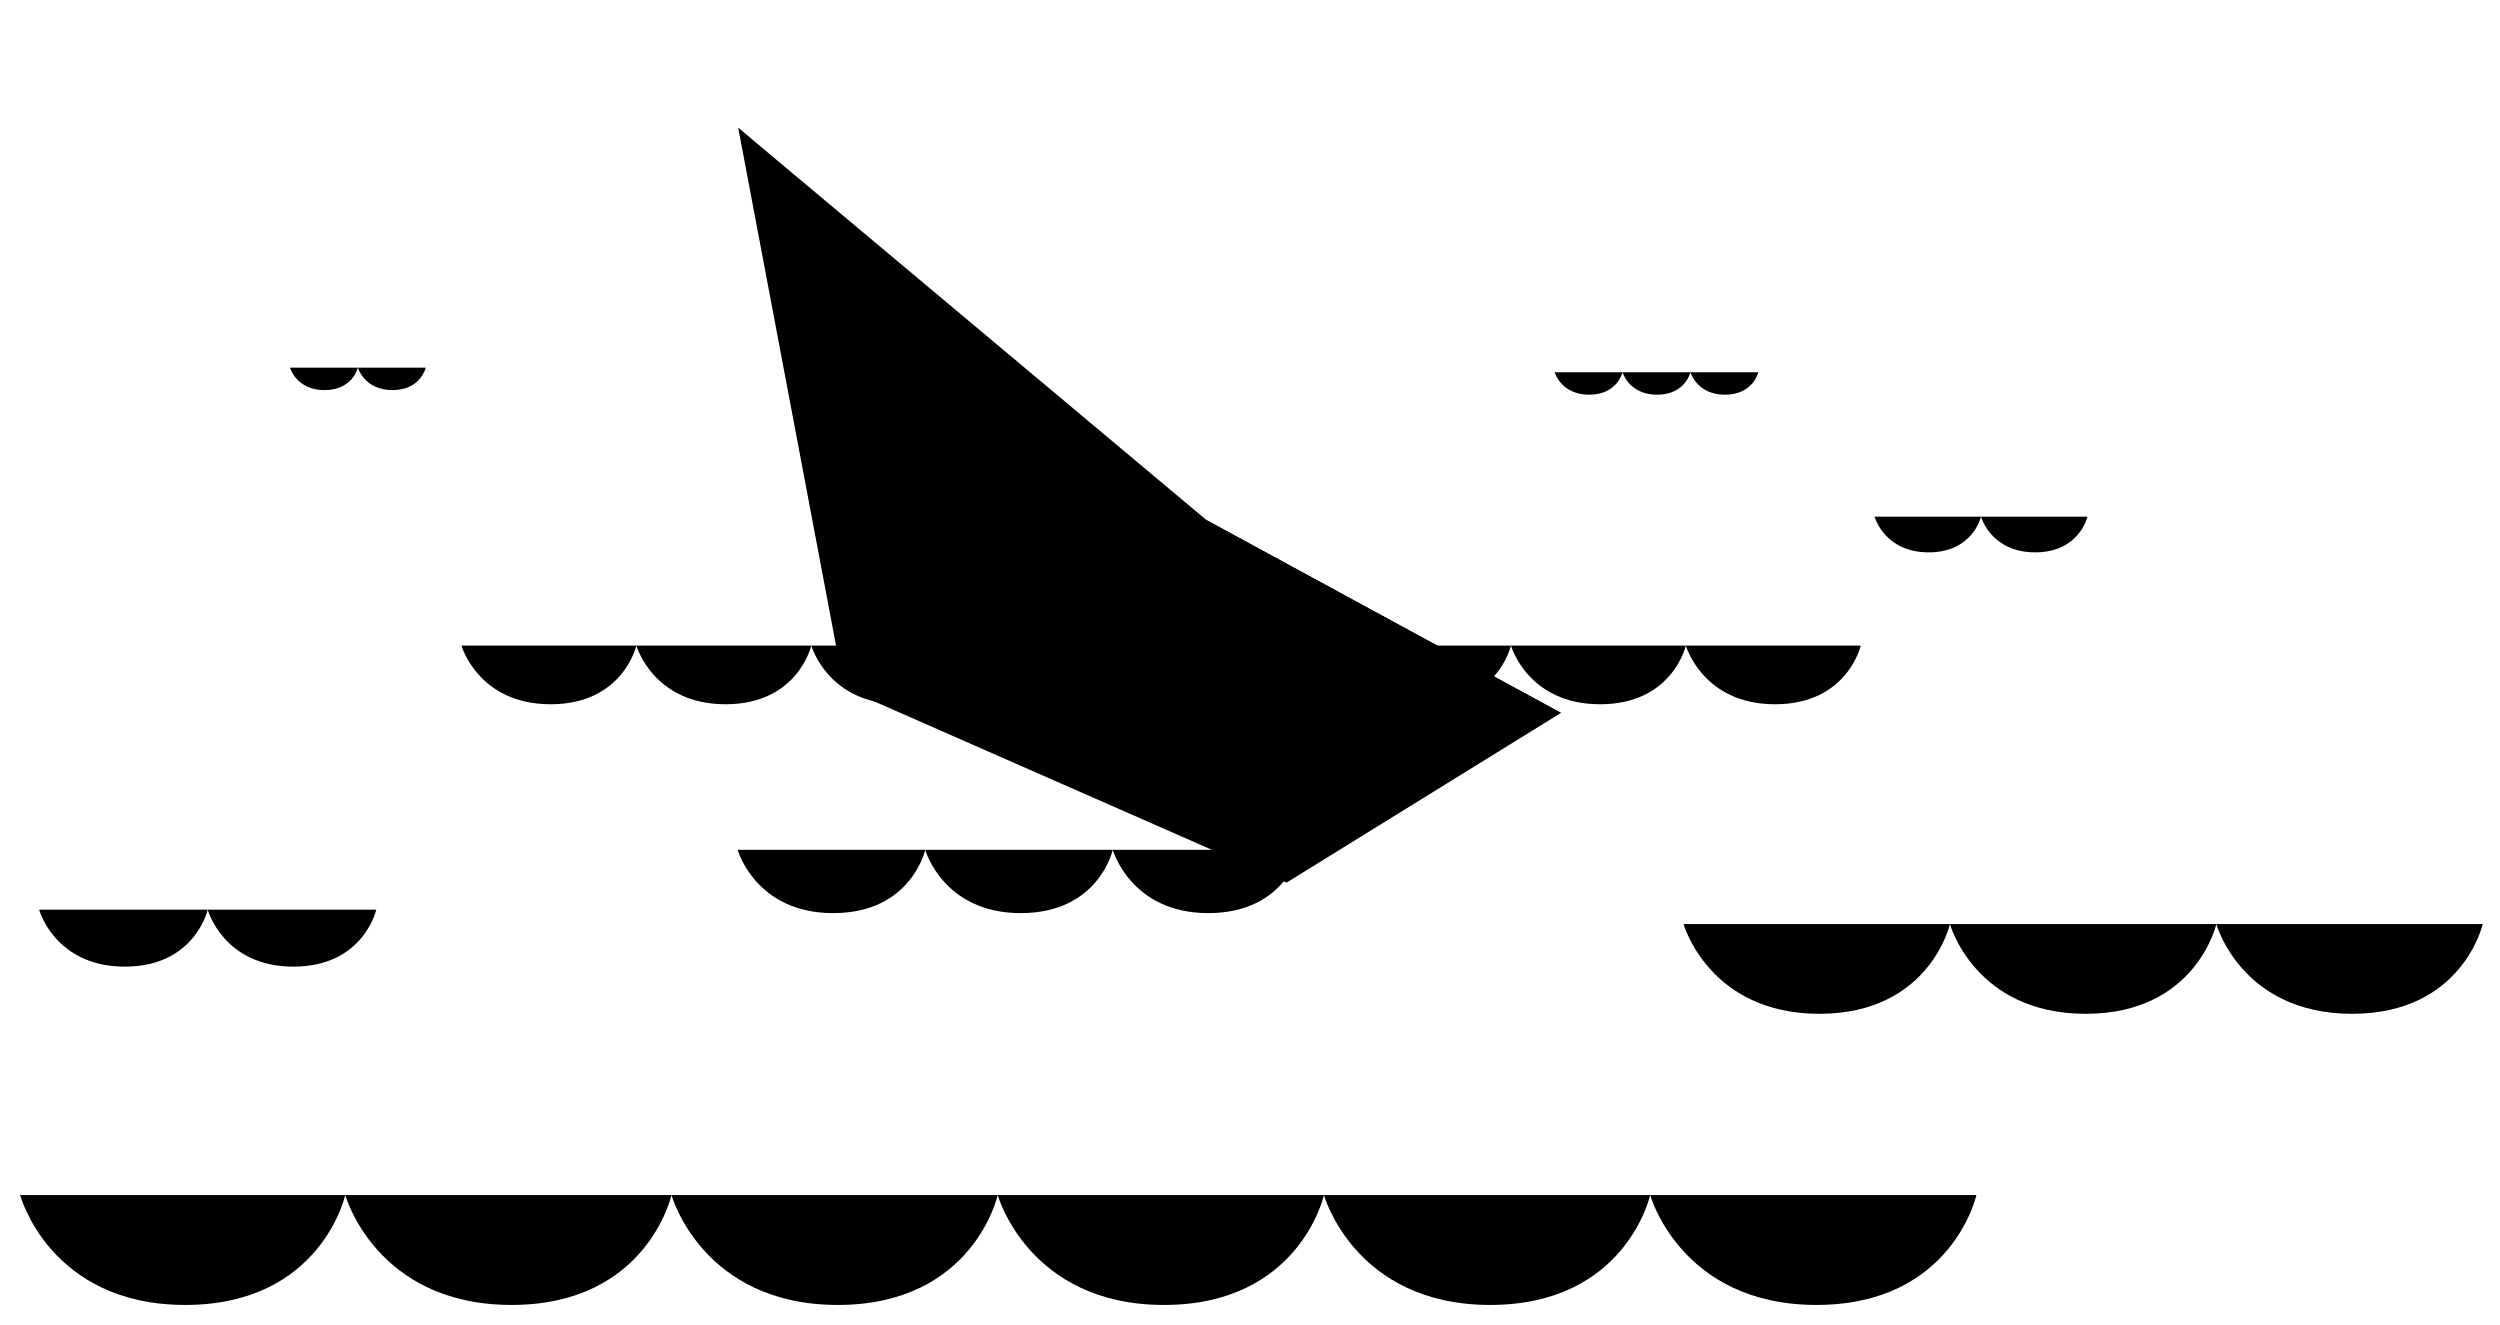 <svg
            version="1.1"
            xmlns="http://www.w3.org/2000/svg"
            xmlns:xlink="http://www.w3.org/1999/xlink"
            x="0px"
            y="0px"
            width="100%"
            height="100%"
            viewBox="0 0 434.5 230.2"
            style="enable-background: new 0 0 434.5 230.2"
            xml:space="preserve"
          >
            <g id="boat">
              <defs>
                <path
                  id="SVGID_1_"
                  d="M80.2,112.2c0,0,2.8,10.2,15.5,10.2s14.9-10.2,14.9-10.2s2.8,10.2,15.5,10.2s14.9-10.2,14.9-10.2
                                    s2.8,10.2,15.5,10.2s14.9-10.2,14.9-10.2s2.8,10.2,15.5,10.2s14.9-10.2,14.9-10.2s2.8,10.2,15.5,10.2s14.9-10.2,14.9-10.2
                                    s2.8,10.2,15.5,10.2c12.6,0,14.9-10.2,14.9-10.2s2.8,10.2,15.5,10.2s14.9-10.2,14.9-10.2s2.8,10.2,15.5,10.2
                                    s14.9-10.2,14.9-10.2V0H62.3v40L80.2,112.2z"
                ></path>
              </defs>
              <clipPath id="SVGID_2_">
                <use xlink:href="#SVGID_1_" style="overflow: visible"></use>
              </clipPath>
              <g id="transform" class="st0">
                <g class="boat-reverse">
                  <g class="boat-rotate">
                    <g class="boat">
                      <polygon
                        class="st1"
                        points="128.3,22.2 134,27.3 197.7,101.6 262,120.3 271.3,123.9 223.6,153.4 146.7,119.6 				"
                      ></polygon>
                      <polygon
                        class="st2"
                        points="128.3,22.2 203.1,115.7 271.3,123.9 209.7,90.4 				"
                      ></polygon>
                      <polygon
                        class="st3"
                        points="203.1,115.7 271.3,123.9 209.7,90.4 				"
                      ></polygon>
                    </g>
                  </g>
                </g>
              </g>
            </g>
            <g id="waves">
              <path
                class="st4"
                d="M74,63.9c0,0-0.9,3.9-5.8,3.9s-6-3.9-6-3.9s-0.9,3.9-5.8,3.9s-6-3.9-6-3.9"
              ></path>
              <path
                class="st5"
                d="M65.4,158.1c0,0-2.2,9.9-14.4,9.9s-14.9-9.9-14.9-9.9s-2.2,9.9-14.4,9.9s-14.9-9.9-14.9-9.9"
              ></path>
              <path
                class="st6"
                d="M362.8,89.8c0,0-1.4,6.2-9.1,6.2c-7.7,0-9.4-6.2-9.4-6.2s-1.4,6.2-9.1,6.2c-7.7,0-9.4-6.2-9.4-6.2"
              ></path>
              <path
                class="st7"
                d="M323.4,112.2c0,0-2.3,10.2-14.9,10.2S293,112.2,293,112.2s-2.3,10.2-14.9,10.2s-15.5-10.2-15.5-10.2
                        s-2.3,10.2-14.9,10.2c-12.6,0-15.5-10.2-15.5-10.2s-2.3,10.2-14.9,10.2s-15.5-10.2-15.5-10.2s-2.3,10.2-14.9,10.2
                        s-15.5-10.2-15.5-10.2s-2.3,10.2-14.9,10.2S141,112.2,141,112.2s-2.3,10.2-14.9,10.2s-15.5-10.2-15.5-10.2s-2.3,10.2-14.9,10.2
                        s-15.5-10.2-15.5-10.2"
              ></path>
              <path
                class="st8"
                d="M305.6,64.7c0,0-0.9,3.9-5.8,3.9s-6-3.9-6-3.9c0,0-0.9,3.9-5.8,3.9s-6-3.9-6-3.9s-0.9,3.9-5.8,3.9
                        s-6-3.9-6-3.9"
              ></path>
              <path
                class="st9"
                d="M226,147.7c0,0-2.4,11-16,11c-13.5,0-16.6-11-16.6-11s-2.4,11-16,11c-13.5,0-16.6-11-16.6-11s-2.4,11-16,11
                        c-13.5,0-16.6-11-16.6-11"
              ></path>
              <path
                class="st10"
                d="M431.5,160.6c0,0-3.5,15.6-22.7,15.6c-19.3,0-23.6-15.6-23.6-15.6s-3.5,15.6-22.7,15.6
                        c-19.3,0-23.6-15.6-23.6-15.6s-3.5,15.6-22.7,15.6s-23.6-15.6-23.6-15.6"
              ></path>
              <path
                class="st11"
                d="M343.5,207.7c0,0-4.2,19.1-27.8,19.1c-23.6,0-28.9-19.1-28.9-19.1c0,0-4.2,19.1-27.8,19.1
                        s-28.9-19.1-28.9-19.1s-4.2,19.1-27.8,19.1s-28.9-19.1-28.9-19.1s-4.2,19.1-27.8,19.1s-28.9-19.1-28.9-19.1s-4.2,19.1-27.8,19.1
                        s-28.9-19.1-28.9-19.1s-4.2,19.1-27.8,19.1S3.5,207.7,3.5,207.7"
              ></path>
            </g>
          </svg>
